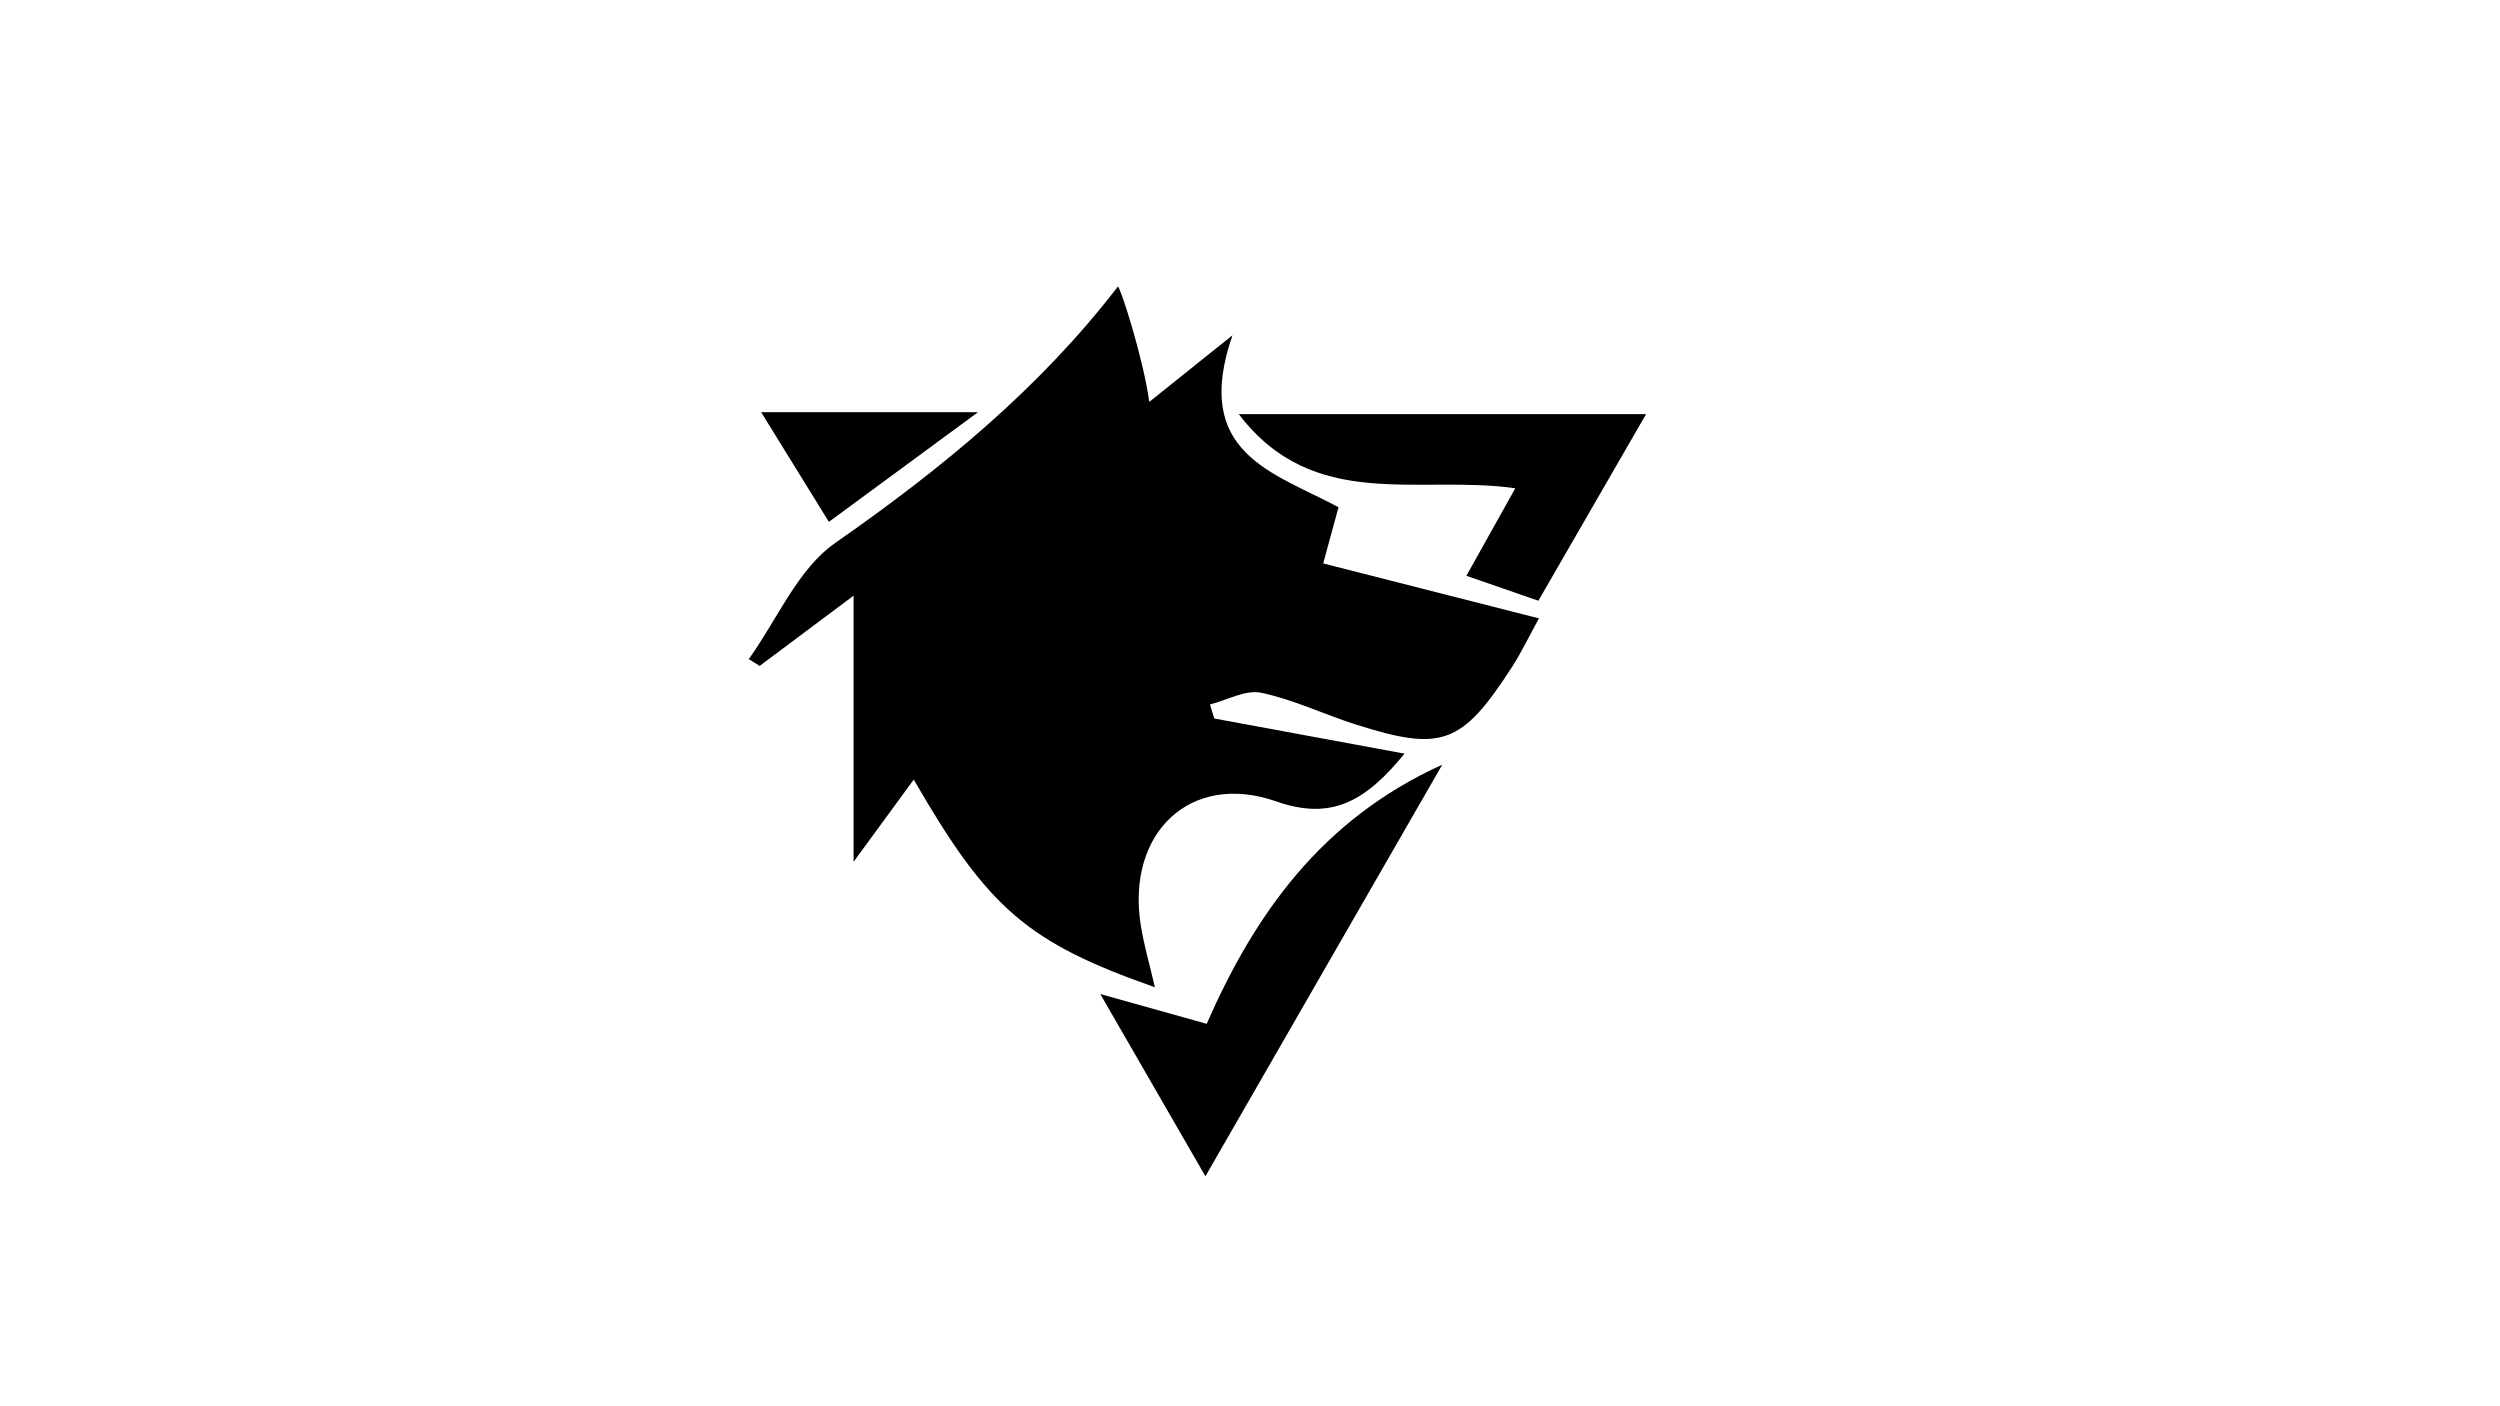 <?xml version="1.0" encoding="utf-8"?>
<!-- Generator: Adobe Illustrator 23.1.0, SVG Export Plug-In . SVG Version: 6.00 Build 0)  -->
<svg version="1.1" id="Camada_1" xmlns="http://www.w3.org/2000/svg" xmlns:xlink="http://www.w3.org/1999/xlink" x="0px" y="0px"
	 viewBox="0 0 6522.6 3668.96" style="enable-background:new 0 0 6522.6 3668.96;" xml:space="preserve">
<g>
	<path d="M4015.11,1613.35c-26.45,48.17-45.82,89.22-70.27,126.98c-131.1,202.48-182.53,221.55-408.32,149.65
		c-82.6-26.3-162.11-65.06-246.26-82.55c-40.6-8.44-88.69,19.22-133.4,30.54c3.72,12.19,7.44,24.39,11.16,36.58
		c161.96,29.92,323.91,59.84,496.49,91.72c-101.47,123.98-190.03,175.37-334.48,124.71c-224.1-78.59-391.54,81.98-353.85,322.24
		c8.33,53.1,23.76,105.09,37.09,162.65c-331.9-116.94-434.38-203.71-629.24-541.93c-49.25,67.27-91.22,124.61-157,214.45
		c0-245.23,0-462.71,0-694.31c-81.94,61.29-163.49,122.28-245.04,183.28c-9.47-5.89-18.93-11.79-28.4-17.68
		c73.96-102.94,127.67-234.92,225.73-303.28c275.85-192.3,531.53-401.28,737.18-668.63c4.2-5.46,65.7,182.33,82,300.76
		c65.79-52.68,118.82-95.15,217.13-173.89c-107.22,309.13,108.04,357.96,276.62,448.74c-11.97,43.89-23.22,85.1-39.99,146.58
		C3640.91,1518.02,3821.04,1563.91,4015.11,1613.35z"/>
	<path d="M3953.43,1273.9c-253.83-36.05-525.97,63.03-721.4-193.33c357.78,0,697.14,0,1062.59,0
		c-95.53,165.52-186.49,323.12-280.93,486.76c-66.71-23.09-124.79-43.19-187.85-65.02
		C3868.2,1426.46,3906.88,1357.21,3953.43,1273.9z"/>
	<path d="M3144.95,3068.92c-94.1-163.12-175.6-304.4-274.27-475.44c107.52,30.09,183.51,51.36,277.61,77.7
		c124.49-283.51,297.53-532.38,614.66-676.14C3556.67,2353.5,3356.93,2700.57,3144.95,3068.92z"/>
	<path d="M1985.89,1075.44c194.47,0,357.22,0,565.69,0c-145.55,107.05-261.32,192.2-388.99,286.09
		C2104.43,1267.38,2052.99,1184.09,1985.89,1075.44z"/>
</g>
</svg>
